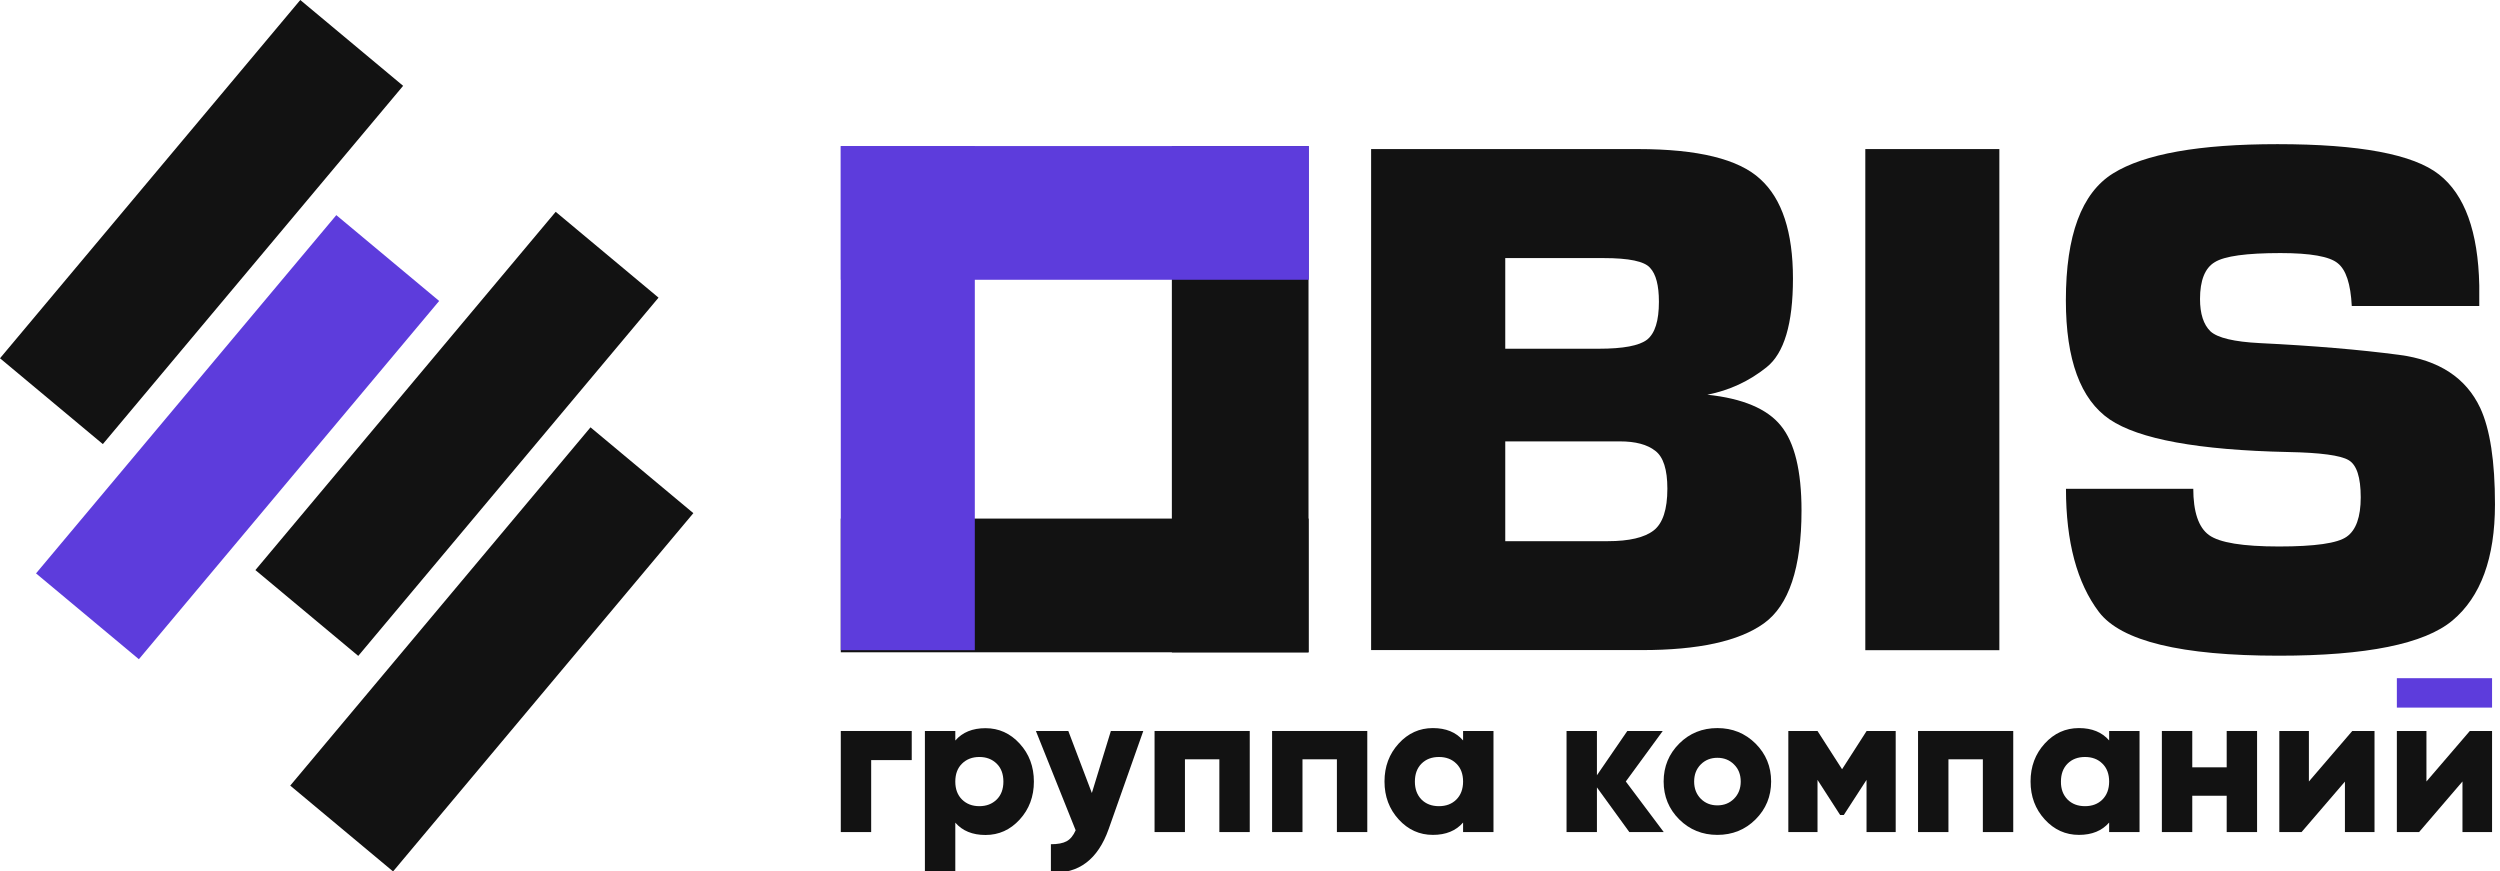 <svg width="175" height="61" viewBox="0 0 175 61" fill="none" xmlns="http://www.w3.org/2000/svg">
<g clip-path="url(#clip0)">
<path d="M38.898 14.827L46.097 20.835L25.078 45.913L17.878 39.905L38.898 14.827Z" fill="#121212"/>
<path d="M41.336 29.913L48.535 35.921L27.515 61L20.316 54.992L41.336 29.913Z" fill="#121212"/>
<path d="M21.02 0L28.219 6.008L7.199 31.087L0 25.079L21.02 0Z" fill="#121212"/>
<path d="M95.978 45.513V10.435H114.659C118.857 10.435 121.71 11.137 123.218 12.536C124.746 13.92 125.507 16.246 125.507 19.5C125.507 22.669 124.887 24.735 123.655 25.711C122.436 26.688 121.055 27.327 119.513 27.63C121.985 27.89 123.704 28.613 124.662 29.801C125.62 30.974 126.106 32.949 126.106 35.739C126.106 39.744 125.225 42.379 123.471 43.637C121.731 44.887 118.886 45.506 114.934 45.506H95.978V45.513ZM105.368 24.411H111.912C113.624 24.411 114.751 24.2 115.3 23.772C115.85 23.329 116.124 22.451 116.124 21.123C116.124 19.984 115.92 19.19 115.504 18.748C115.11 18.291 114.025 18.066 112.257 18.066H105.368V24.411ZM105.368 37.882H112.553C114.046 37.882 115.117 37.629 115.758 37.13C116.399 36.631 116.716 35.654 116.716 34.207C116.716 32.864 116.434 31.986 115.871 31.558C115.307 31.115 114.483 30.897 113.398 30.897H112.806H105.368V37.882Z" fill="#121212"/>
<path d="M130.572 10.435H139.955V45.513H130.572V10.435Z" fill="#121212"/>
<path d="M82.03 10.224H91.596V45.667H82.03V10.224Z" fill="#121212"/>
<path d="M91.603 36.301V45.66H58.855V36.301H91.603Z" fill="#121212"/>
<path d="M153.529 34.186C153.529 35.83 153.895 36.919 154.628 37.453C155.361 37.987 156.995 38.254 159.524 38.254C162.039 38.254 163.624 38.029 164.265 37.572C164.92 37.116 165.251 36.195 165.251 34.811C165.251 33.413 164.969 32.541 164.405 32.211C163.842 31.874 162.426 31.684 160.172 31.642C153.881 31.508 149.718 30.742 147.675 29.358C145.633 27.96 144.611 25.177 144.611 21.024C144.611 16.471 145.71 13.513 147.908 12.142C150.106 10.772 153.945 10.091 159.425 10.091C165.166 10.091 168.935 10.8 170.731 12.213C172.535 13.625 173.471 16.218 173.549 19.977V21.418H164.624C164.546 19.879 164.222 18.881 163.638 18.424C163.074 17.954 161.736 17.715 159.629 17.715C157.249 17.715 155.713 17.925 155.03 18.354C154.346 18.762 154.001 19.626 154.001 20.933C154.001 21.966 154.248 22.725 154.734 23.196C155.234 23.652 156.389 23.926 158.192 24.018C161.919 24.2 165.166 24.474 167.942 24.84C170.731 25.205 172.626 26.449 173.619 28.564C174.303 30.04 174.648 32.288 174.648 35.303C174.648 39.062 173.655 41.775 171.675 43.433C169.71 45.077 165.652 45.899 159.517 45.899C152.677 45.899 148.486 44.88 146.929 42.843C145.386 40.805 144.618 37.924 144.618 34.214H153.529V34.186Z" fill="#121212"/>
<path d="M63.821 51.169V53.207H60.982V58.245H58.855V51.169H63.821Z" fill="#121212"/>
<path d="M68.984 50.973C69.921 50.973 70.717 51.331 71.379 52.055C72.041 52.779 72.372 53.664 72.372 54.711C72.372 55.758 72.041 56.643 71.379 57.367C70.717 58.091 69.921 58.449 68.984 58.449C68.075 58.449 67.371 58.161 66.871 57.585V61.077H64.743V51.169H66.871V51.837C67.371 51.261 68.075 50.973 68.984 50.973ZM67.343 55.969C67.66 56.278 68.061 56.432 68.555 56.432C69.048 56.432 69.449 56.278 69.766 55.969C70.083 55.66 70.238 55.238 70.238 54.711C70.238 54.184 70.083 53.762 69.766 53.453C69.449 53.144 69.048 52.989 68.555 52.989C68.061 52.989 67.66 53.144 67.343 53.453C67.026 53.762 66.871 54.184 66.871 54.711C66.871 55.238 67.026 55.653 67.343 55.969Z" fill="#121212"/>
<path d="M77.761 51.169H80.03L77.606 58.035C76.853 60.164 75.5 61.183 73.563 61.077V59.096C74.042 59.096 74.415 59.025 74.669 58.885C74.922 58.744 75.134 58.491 75.296 58.119L72.513 51.169H74.782L76.43 55.512L77.761 51.169Z" fill="#121212"/>
<path d="M87.482 51.169V58.245H85.355V53.151H82.946V58.245H80.819V51.169H87.482Z" fill="#121212"/>
<path d="M95.71 51.169V58.245H93.583V53.151H91.174V58.245H89.046V51.169H95.71Z" fill="#121212"/>
<path d="M102.416 51.169H104.544V58.245H102.416V57.578C101.916 58.154 101.212 58.442 100.303 58.442C99.366 58.442 98.57 58.084 97.908 57.36C97.246 56.636 96.915 55.751 96.915 54.704C96.915 53.657 97.246 52.772 97.908 52.048C98.57 51.324 99.366 50.966 100.303 50.966C101.212 50.966 101.916 51.254 102.416 51.83V51.169ZM99.507 55.969C99.817 56.278 100.225 56.432 100.726 56.432C101.226 56.432 101.634 56.278 101.944 55.969C102.254 55.66 102.416 55.238 102.416 54.711C102.416 54.184 102.261 53.762 101.944 53.453C101.634 53.144 101.226 52.989 100.726 52.989C100.225 52.989 99.817 53.144 99.507 53.453C99.197 53.762 99.042 54.184 99.042 54.711C99.042 55.238 99.197 55.653 99.507 55.969Z" fill="#121212"/>
<path d="M116.462 58.245H114.053L111.785 55.118V58.245H109.658V51.169H111.785V54.268L113.912 51.169H116.392L113.807 54.704L116.462 58.245Z" fill="#121212"/>
<path d="M122.887 57.36C122.161 58.084 121.267 58.442 120.217 58.442C119.167 58.442 118.28 58.084 117.547 57.36C116.822 56.636 116.455 55.751 116.455 54.704C116.455 53.657 116.822 52.772 117.547 52.048C118.273 51.324 119.167 50.966 120.217 50.966C121.267 50.966 122.154 51.324 122.887 52.048C123.612 52.772 123.979 53.657 123.979 54.704C123.979 55.751 123.612 56.636 122.887 57.36ZM119.055 55.913C119.365 56.222 119.752 56.376 120.217 56.376C120.682 56.376 121.069 56.222 121.379 55.913C121.689 55.603 121.851 55.203 121.851 54.711C121.851 54.219 121.696 53.819 121.379 53.509C121.069 53.2 120.682 53.046 120.217 53.046C119.752 53.046 119.365 53.2 119.055 53.509C118.745 53.819 118.59 54.219 118.59 54.711C118.59 55.196 118.745 55.596 119.055 55.913Z" fill="#121212"/>
<path d="M132.699 51.169V58.245H130.657V54.592L129.065 57.051H128.811L127.226 54.592V58.245H125.183V51.169H127.226L128.945 53.847L130.664 51.169H132.699Z" fill="#121212"/>
<path d="M140.927 51.169V58.245H138.8V53.151H136.391V58.245H134.263V51.169H140.927Z" fill="#121212"/>
<path d="M147.64 51.169H149.768V58.245H147.64V57.578C147.14 58.154 146.436 58.442 145.527 58.442C144.59 58.442 143.794 58.084 143.132 57.36C142.47 56.636 142.139 55.751 142.139 54.704C142.139 53.657 142.47 52.772 143.132 52.048C143.794 51.324 144.59 50.966 145.527 50.966C146.436 50.966 147.14 51.254 147.64 51.83V51.169ZM144.731 55.969C145.041 56.278 145.449 56.432 145.95 56.432C146.45 56.432 146.858 56.278 147.168 55.969C147.478 55.66 147.64 55.238 147.64 54.711C147.64 54.184 147.485 53.762 147.168 53.453C146.858 53.144 146.45 52.989 145.95 52.989C145.449 52.989 145.041 53.144 144.731 53.453C144.421 53.762 144.266 54.184 144.266 54.711C144.259 55.238 144.421 55.653 144.731 55.969Z" fill="#121212"/>
<path d="M155.868 51.169H157.995V58.245H155.868V55.702H153.459V58.245H151.331V51.169H153.459V53.713H155.868V51.169Z" fill="#121212"/>
<path d="M164.659 51.169H166.216V58.245H164.145V54.711L161.109 58.245H159.552V51.169H161.623V54.704L164.659 51.169Z" fill="#121212"/>
<path d="M172.887 51.169H174.444V58.245H172.373V54.704L169.336 58.245H167.78V51.169H169.851V54.704L172.887 51.169Z" fill="#121212"/>
<path d="M58.855 10.224H68.237V45.513H58.855V10.224Z" fill="#5D3CDC"/>
<path d="M91.624 10.224V19.584H58.855V10.224H91.624Z" fill="#5D3CDC"/>
<path d="M23.542 15.059L30.741 21.067L9.721 46.145L2.522 40.137L23.542 15.059Z" fill="#5D3CDC"/>
<path d="M174.444 47.473H167.78V49.532H174.444V47.473Z" fill="#5D3CDC"/>
</g>
<defs>
<clipPath id="clip0">
<rect width="175" height="61" fill="white"/>
</clipPath>
</defs>
</svg>
